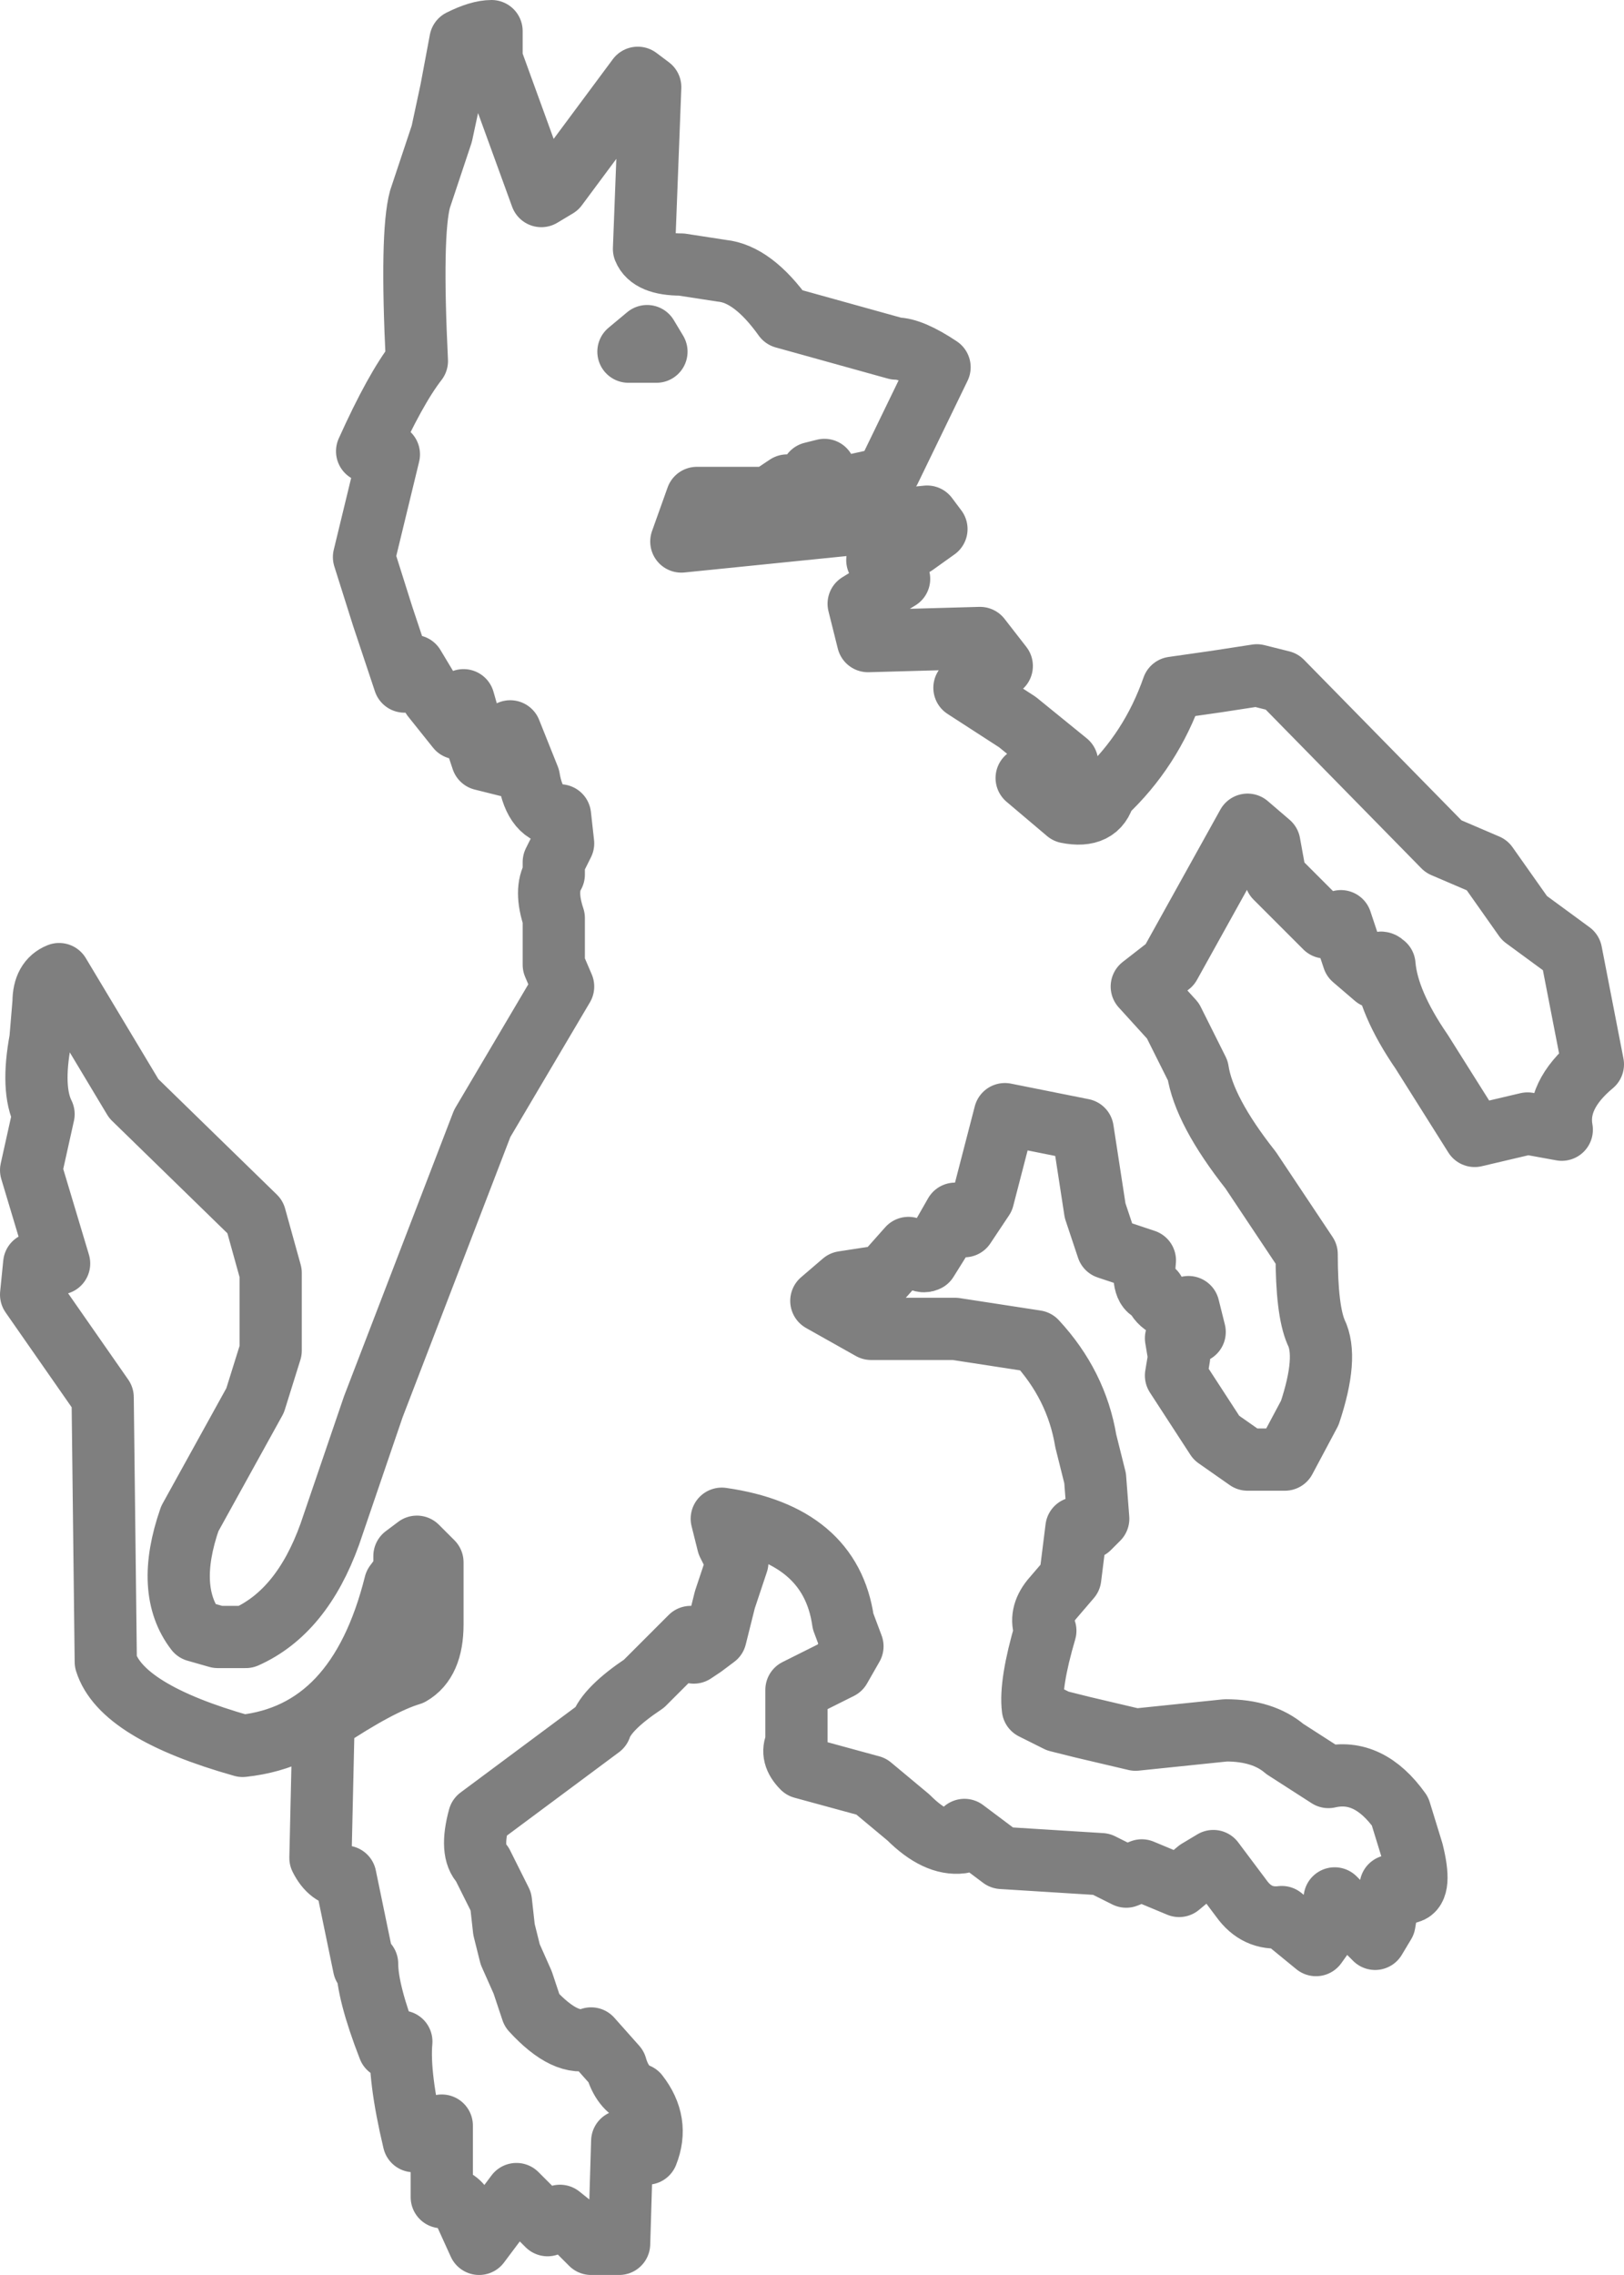 <?xml version="1.0" encoding="UTF-8" standalone="no"?>
<svg xmlns:xlink="http://www.w3.org/1999/xlink" height="36.55px" width="26.1px" xmlns="http://www.w3.org/2000/svg">
  <g transform="matrix(1.0, 0.0, 0.0, 1.0, -388.35, -244.9)">
    <path d="M413.6 260.2 L413.95 262.0 Q413.35 262.5 413.45 263.05 L412.9 262.95 412.05 263.15 411.2 261.8 Q410.65 261.0 410.6 260.4 410.5 260.3 410.5 260.5 L410.45 260.6 410.1 260.3 409.9 259.7 409.65 259.8 408.85 259.0 408.75 258.45 408.4 258.15 407.15 260.4 406.7 260.75 407.2 261.3 407.6 262.1 Q407.7 262.75 408.45 263.7 L409.35 265.05 Q409.35 265.95 409.5 266.3 409.7 266.7 409.4 267.6 L409.0 268.35 408.4 268.35 407.9 268.0 407.25 267.0 407.3 266.7 407.25 266.4 407.55 266.3 407.45 265.9 407.4 265.95 Q407.0 265.95 406.9 265.65 406.7 265.65 406.75 265.15 L406.15 264.95 405.95 264.35 405.75 263.05 404.5 262.8 404.15 264.15 403.85 264.6 403.7 264.4 403.5 264.75 403.25 265.15 Q403.15 265.2 403.05 265.05 L402.95 264.95 402.55 265.4 401.9 265.5 401.55 265.8 402.35 266.25 403.7 266.25 405.0 266.45 Q405.65 267.15 405.8 268.05 L405.95 268.65 406.0 269.3 405.85 269.45 405.65 269.45 405.55 270.25 405.25 270.6 Q405.05 270.85 405.15 271.1 404.9 271.95 404.95 272.35 L405.35 272.55 405.75 272.65 406.6 272.85 408.05 272.7 Q408.65 272.7 409.0 273.0 L409.7 273.45 Q410.35 273.3 410.85 274.0 L411.05 274.65 Q411.2 275.25 411.0 275.3 410.7 275.4 410.7 275.2 L410.6 275.8 410.45 276.05 409.8 275.4 409.75 275.8 409.5 276.15 408.95 275.7 Q408.55 275.75 408.3 275.4 L407.85 274.8 407.6 274.95 407.3 275.2 406.7 274.95 406.45 275.05 406.05 274.85 404.45 274.75 403.85 274.3 403.8 274.5 Q403.4 274.55 402.95 274.1 L402.35 273.6 401.25 273.3 Q401.05 273.1 401.15 272.9 L401.15 272.05 401.85 271.7 402.05 271.35 401.9 270.95 Q401.7 269.55 399.95 269.3 L400.05 269.7 400.2 270.0 400.0 270.6 399.85 271.2 399.65 271.35 399.5 271.45 399.45 271.2 398.7 271.95 Q398.1 272.35 398.0 272.65 L396.05 274.1 Q395.9 274.65 396.1 274.85 L396.4 275.45 396.45 275.9 396.55 276.3 396.75 276.75 396.9 277.2 Q397.45 277.8 397.85 277.65 L398.25 278.1 Q398.35 278.45 398.6 278.55 398.95 279.0 398.75 279.5 L398.35 279.3 398.3 280.95 397.85 280.95 397.6 280.7 397.35 280.5 397.15 280.65 396.65 280.15 396.05 280.95 395.8 280.4 Q395.7 280.2 395.45 280.2 L395.45 279.05 395.25 279.2 395.0 279.3 Q394.75 278.25 394.8 277.7 L394.6 277.8 Q394.25 276.9 394.25 276.45 L394.2 276.5 393.9 275.05 Q393.65 275.05 393.5 274.75 L393.55 272.55 Q394.45 271.95 394.95 271.8 395.3 271.6 395.3 271.0 L395.3 270.0 395.05 269.75 394.85 269.9 394.85 270.15 394.7 270.35 Q394.1 272.75 392.25 272.95 390.3 272.4 390.05 271.6 L390.0 267.35 388.85 265.7 388.9 265.2 389.3 265.2 388.85 263.7 389.05 262.8 Q388.85 262.4 389.0 261.6 L389.05 261.0 Q389.05 260.65 389.3 260.55 L390.5 262.55 392.45 264.45 392.7 265.35 392.7 266.6 392.45 267.4 391.4 269.3 Q391.0 270.45 391.5 271.1 L391.85 271.2 392.3 271.2 Q393.2 270.8 393.65 269.55 L394.35 267.5 396.1 262.95 397.4 260.75 397.25 260.4 397.25 259.65 Q397.1 259.2 397.25 258.95 L397.25 258.75 397.4 258.45 397.35 258.0 Q396.95 258.0 396.85 257.4 L396.55 256.65 396.5 257.2 396.1 257.1 395.9 256.5 395.8 256.15 395.7 256.6 395.3 256.1 395.0 255.6 394.85 255.85 394.5 254.8 394.2 253.85 394.6 252.2 394.25 252.15 Q394.7 251.15 395.05 250.7 394.95 248.65 395.1 248.1 L395.45 247.05 395.6 246.35 395.75 245.55 Q396.05 245.4 396.25 245.4 L396.25 245.85 397.05 248.05 397.3 247.9 398.6 246.15 398.8 246.3 398.7 248.9 Q398.8 249.15 399.3 249.15 L399.95 249.25 Q400.45 249.3 400.95 250.0 L402.75 250.5 Q403.0 250.5 403.45 250.8 L402.65 252.45 402.5 252.6 402.05 252.7 Q401.75 252.8 401.6 252.45 L401.4 252.5 401.55 252.7 401.45 252.9 401.25 252.7 401.0 252.7 400.7 252.9 399.55 252.9 399.3 253.6 403.25 253.2 403.4 253.4 403.05 253.65 402.45 253.9 402.65 254.0 402.8 254.2 402.15 254.6 402.3 255.2 404.1 255.15 404.45 255.6 403.85 255.95 404.7 256.5 405.5 257.15 404.85 257.4 405.5 257.95 Q406.0 258.05 406.1 257.65 406.85 256.95 407.2 255.95 L407.9 255.85 408.55 255.75 408.95 255.85 411.55 258.5 412.25 258.8 412.85 259.65 413.6 260.2 M398.9 250.55 L398.75 250.3 398.45 250.55 398.9 250.55" fill="none" stroke="#000000" stroke-linecap="round" stroke-linejoin="round" stroke-opacity="0.502" stroke-width="1.0"/>
  </g>
</svg>
